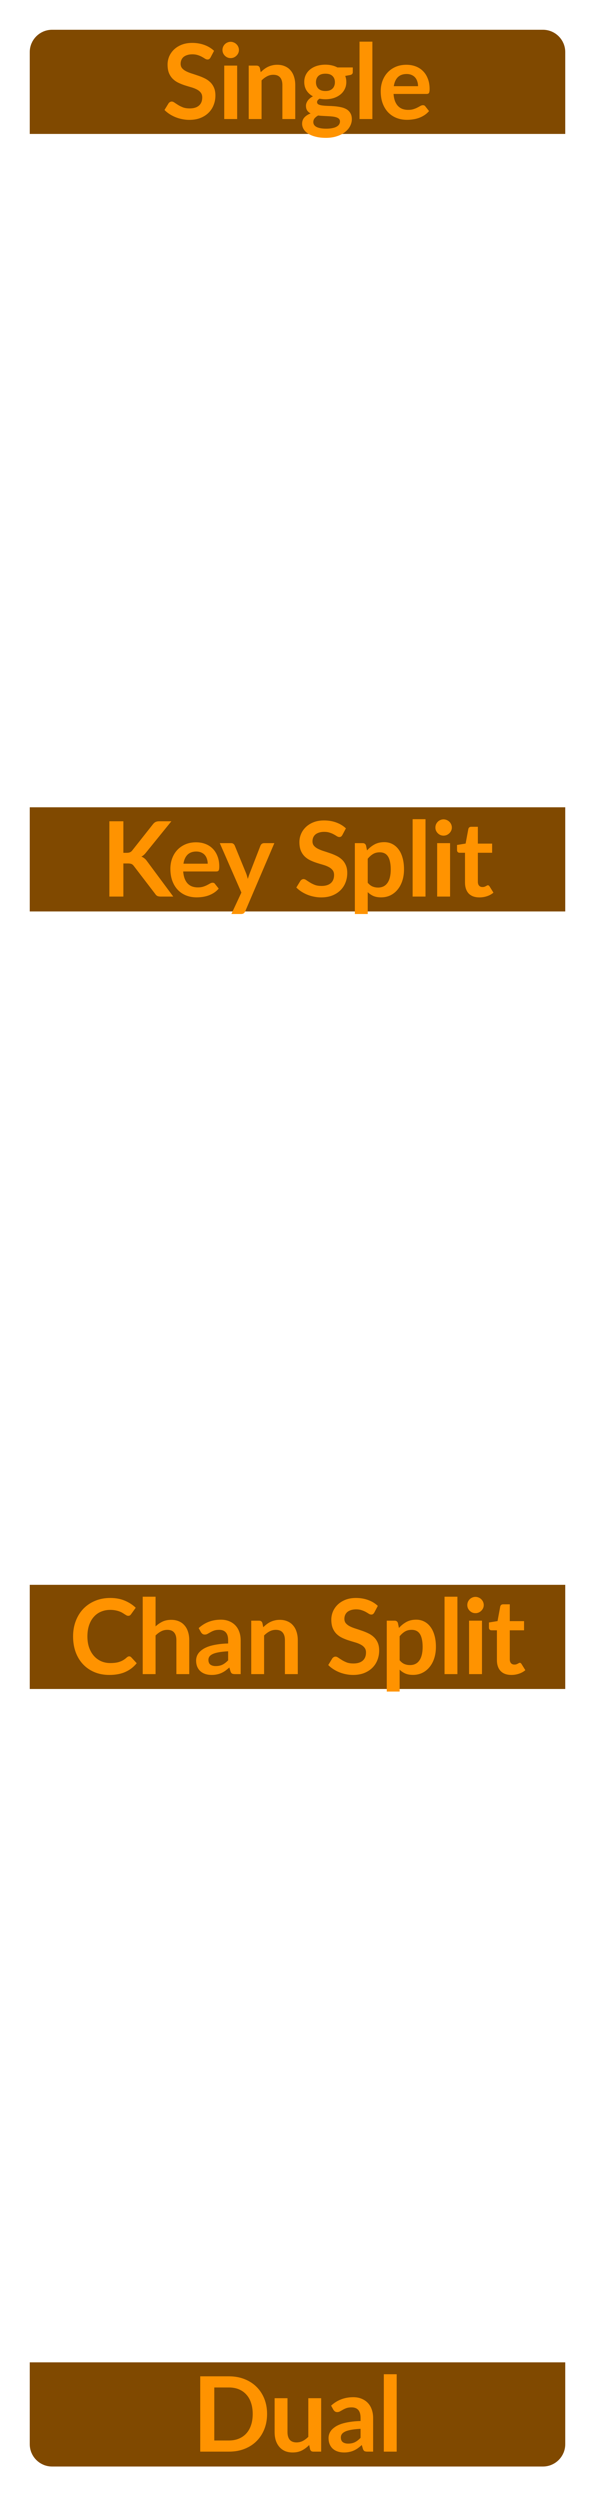 <svg width="40" height="168" viewBox="0 0 40 168" fill="none" xmlns="http://www.w3.org/2000/svg">
<path d="M2.5 3.5C2.5 2.948 2.948 2.5 3.5 2.5H36.5C37.052 2.5 37.5 2.948 37.5 3.5V8.5H2.5V3.5Z" fill="#804900"/>
<path d="M2.5 3.5C2.5 2.948 2.948 2.5 3.5 2.5H36.5C37.052 2.5 37.5 2.948 37.5 3.5V8.5H2.5V3.5Z" stroke="#804900"/>
<path d="M14.156 3.86C14.128 3.909 14.097 3.945 14.065 3.968C14.034 3.989 13.996 3.999 13.949 3.999C13.9 3.999 13.847 3.982 13.788 3.947C13.732 3.91 13.665 3.869 13.585 3.825C13.506 3.78 13.413 3.74 13.305 3.705C13.2 3.668 13.075 3.65 12.931 3.65C12.8 3.65 12.686 3.666 12.588 3.699C12.49 3.729 12.407 3.772 12.339 3.828C12.274 3.884 12.225 3.952 12.192 4.031C12.16 4.108 12.143 4.193 12.143 4.287C12.143 4.405 12.176 4.505 12.241 4.584C12.309 4.663 12.398 4.731 12.507 4.787C12.617 4.843 12.742 4.893 12.882 4.938C13.022 4.982 13.165 5.03 13.312 5.081C13.459 5.13 13.603 5.188 13.743 5.256C13.883 5.321 14.008 5.405 14.117 5.508C14.227 5.608 14.314 5.732 14.38 5.879C14.447 6.026 14.481 6.205 14.481 6.415C14.481 6.643 14.442 6.858 14.362 7.059C14.285 7.257 14.171 7.431 14.019 7.58C13.87 7.727 13.687 7.844 13.47 7.93C13.253 8.014 13.004 8.056 12.724 8.056C12.563 8.056 12.405 8.04 12.248 8.007C12.092 7.977 11.941 7.932 11.797 7.874C11.654 7.816 11.52 7.746 11.394 7.664C11.268 7.582 11.156 7.491 11.058 7.391L11.335 6.939C11.358 6.907 11.388 6.88 11.426 6.859C11.463 6.836 11.503 6.824 11.545 6.824C11.603 6.824 11.666 6.848 11.734 6.897C11.801 6.944 11.882 6.997 11.975 7.055C12.069 7.113 12.177 7.167 12.301 7.216C12.427 7.263 12.577 7.286 12.752 7.286C13.021 7.286 13.228 7.223 13.375 7.097C13.522 6.969 13.596 6.785 13.596 6.548C13.596 6.415 13.562 6.306 13.494 6.222C13.429 6.138 13.341 6.068 13.232 6.012C13.122 5.954 12.997 5.905 12.857 5.865C12.717 5.825 12.575 5.782 12.43 5.736C12.286 5.689 12.143 5.633 12.003 5.567C11.863 5.502 11.738 5.417 11.629 5.312C11.519 5.207 11.43 5.076 11.363 4.92C11.297 4.761 11.265 4.566 11.265 4.335C11.265 4.151 11.301 3.971 11.373 3.796C11.448 3.622 11.555 3.466 11.695 3.331C11.835 3.196 12.008 3.087 12.213 3.006C12.419 2.924 12.654 2.883 12.92 2.883C13.219 2.883 13.494 2.93 13.746 3.023C13.998 3.116 14.213 3.247 14.39 3.415L14.156 3.86ZM15.943 4.409V8H15.075V4.409H15.943ZM16.062 3.362C16.062 3.437 16.047 3.507 16.017 3.572C15.987 3.638 15.946 3.695 15.894 3.744C15.845 3.793 15.787 3.833 15.719 3.863C15.652 3.891 15.579 3.905 15.502 3.905C15.428 3.905 15.357 3.891 15.289 3.863C15.224 3.833 15.166 3.793 15.117 3.744C15.068 3.695 15.029 3.638 14.998 3.572C14.97 3.507 14.956 3.437 14.956 3.362C14.956 3.285 14.97 3.213 14.998 3.146C15.029 3.078 15.068 3.019 15.117 2.97C15.166 2.921 15.224 2.883 15.289 2.855C15.357 2.825 15.428 2.809 15.502 2.809C15.579 2.809 15.652 2.825 15.719 2.855C15.787 2.883 15.845 2.921 15.894 2.97C15.946 3.019 15.987 3.078 16.017 3.146C16.047 3.213 16.062 3.285 16.062 3.362ZM17.528 4.85C17.601 4.778 17.676 4.711 17.756 4.651C17.837 4.588 17.923 4.535 18.011 4.493C18.102 4.449 18.199 4.415 18.302 4.391C18.404 4.366 18.516 4.353 18.638 4.353C18.834 4.353 19.008 4.387 19.159 4.455C19.311 4.52 19.437 4.613 19.537 4.734C19.64 4.854 19.717 4.997 19.768 5.165C19.822 5.331 19.849 5.514 19.849 5.715V8H18.984V5.715C18.984 5.495 18.934 5.326 18.834 5.207C18.733 5.086 18.581 5.025 18.375 5.025C18.226 5.025 18.086 5.059 17.955 5.127C17.825 5.194 17.701 5.286 17.584 5.403V8H16.72V4.409H17.248C17.36 4.409 17.434 4.462 17.469 4.566L17.528 4.85ZM21.878 6.117C21.986 6.117 22.079 6.103 22.158 6.075C22.238 6.045 22.303 6.004 22.354 5.952C22.408 5.901 22.448 5.839 22.473 5.767C22.501 5.695 22.515 5.615 22.515 5.529C22.515 5.352 22.462 5.212 22.354 5.109C22.249 5.004 22.091 4.952 21.878 4.952C21.666 4.952 21.506 5.004 21.399 5.109C21.294 5.212 21.241 5.352 21.241 5.529C21.241 5.613 21.254 5.691 21.28 5.763C21.308 5.836 21.348 5.899 21.399 5.952C21.453 6.004 21.519 6.045 21.598 6.075C21.68 6.103 21.773 6.117 21.878 6.117ZM22.855 8.161C22.855 8.091 22.834 8.034 22.792 7.989C22.75 7.945 22.693 7.911 22.62 7.888C22.548 7.862 22.463 7.844 22.365 7.832C22.269 7.82 22.167 7.812 22.057 7.808C21.95 7.801 21.838 7.795 21.721 7.79C21.607 7.785 21.495 7.776 21.385 7.762C21.289 7.816 21.211 7.879 21.15 7.951C21.092 8.023 21.063 8.107 21.063 8.203C21.063 8.266 21.078 8.324 21.108 8.378C21.141 8.434 21.191 8.482 21.259 8.521C21.329 8.561 21.419 8.591 21.528 8.613C21.638 8.636 21.772 8.648 21.931 8.648C22.092 8.648 22.231 8.635 22.347 8.609C22.464 8.586 22.56 8.552 22.634 8.508C22.711 8.466 22.767 8.414 22.802 8.354C22.837 8.295 22.855 8.231 22.855 8.161ZM23.716 4.532V4.854C23.716 4.956 23.654 5.019 23.53 5.043L23.208 5.102C23.257 5.226 23.282 5.361 23.282 5.508C23.282 5.685 23.246 5.846 23.173 5.991C23.103 6.133 23.005 6.255 22.879 6.355C22.753 6.455 22.604 6.534 22.431 6.59C22.261 6.643 22.077 6.67 21.878 6.67C21.808 6.67 21.741 6.667 21.675 6.66C21.61 6.652 21.546 6.643 21.483 6.631C21.371 6.699 21.315 6.775 21.315 6.859C21.315 6.931 21.348 6.985 21.413 7.02C21.481 7.053 21.569 7.076 21.679 7.09C21.789 7.104 21.913 7.113 22.053 7.118C22.193 7.12 22.337 7.127 22.484 7.139C22.631 7.151 22.774 7.172 22.914 7.202C23.054 7.23 23.179 7.276 23.289 7.338C23.399 7.402 23.486 7.488 23.551 7.598C23.619 7.705 23.653 7.844 23.653 8.014C23.653 8.173 23.613 8.327 23.534 8.476C23.457 8.625 23.344 8.758 23.194 8.875C23.047 8.992 22.865 9.085 22.648 9.155C22.434 9.227 22.189 9.264 21.913 9.264C21.643 9.264 21.407 9.237 21.206 9.183C21.006 9.132 20.839 9.062 20.706 8.973C20.573 8.887 20.474 8.786 20.408 8.672C20.343 8.558 20.31 8.439 20.31 8.315C20.31 8.147 20.361 8.007 20.461 7.895C20.564 7.781 20.704 7.69 20.881 7.622C20.785 7.573 20.709 7.508 20.653 7.426C20.597 7.344 20.569 7.237 20.569 7.104C20.569 7.05 20.579 6.995 20.597 6.939C20.618 6.881 20.648 6.824 20.685 6.768C20.725 6.712 20.774 6.66 20.832 6.611C20.89 6.559 20.959 6.514 21.038 6.474C20.856 6.376 20.713 6.245 20.608 6.082C20.505 5.919 20.454 5.727 20.454 5.508C20.454 5.331 20.489 5.171 20.559 5.029C20.631 4.884 20.73 4.761 20.856 4.661C20.985 4.558 21.135 4.48 21.308 4.426C21.483 4.373 21.673 4.346 21.878 4.346C22.032 4.346 22.177 4.362 22.312 4.395C22.448 4.425 22.571 4.471 22.683 4.532H23.716ZM25.034 2.799V8H24.17V2.799H25.034ZM28.104 5.792C28.104 5.679 28.088 5.574 28.055 5.476C28.025 5.376 27.978 5.289 27.915 5.214C27.852 5.139 27.771 5.081 27.674 5.039C27.578 4.995 27.466 4.973 27.337 4.973C27.088 4.973 26.891 5.044 26.746 5.186C26.604 5.328 26.513 5.53 26.473 5.792H28.104ZM26.456 6.313C26.47 6.497 26.502 6.657 26.553 6.793C26.605 6.926 26.672 7.036 26.756 7.125C26.84 7.211 26.94 7.277 27.054 7.321C27.171 7.363 27.299 7.384 27.439 7.384C27.579 7.384 27.699 7.368 27.799 7.335C27.902 7.302 27.991 7.266 28.066 7.226C28.142 7.187 28.209 7.151 28.265 7.118C28.323 7.085 28.379 7.069 28.433 7.069C28.505 7.069 28.559 7.096 28.594 7.149L28.843 7.465C28.747 7.577 28.64 7.671 28.52 7.748C28.401 7.823 28.277 7.883 28.146 7.93C28.018 7.974 27.886 8.006 27.75 8.024C27.617 8.043 27.488 8.053 27.362 8.053C27.112 8.053 26.88 8.012 26.666 7.93C26.451 7.846 26.264 7.723 26.105 7.562C25.947 7.399 25.822 7.199 25.731 6.96C25.64 6.72 25.595 6.442 25.595 6.128C25.595 5.883 25.634 5.653 25.713 5.438C25.793 5.221 25.906 5.033 26.053 4.875C26.202 4.713 26.383 4.586 26.596 4.493C26.81 4.4 27.052 4.353 27.32 4.353C27.546 4.353 27.755 4.389 27.947 4.462C28.138 4.534 28.302 4.64 28.44 4.78C28.578 4.918 28.685 5.088 28.762 5.291C28.841 5.492 28.881 5.721 28.881 5.981C28.881 6.111 28.867 6.2 28.839 6.247C28.811 6.291 28.757 6.313 28.678 6.313H26.456Z" fill="#FF9300"/>
<rect x="2.5" y="54.75" width="35" height="6" fill="#804900"/>
<rect x="2.5" y="54.75" width="35" height="6" stroke="#804900"/>
<path d="M8.294 57.31H8.515C8.603 57.31 8.677 57.298 8.735 57.275C8.793 57.249 8.844 57.21 8.886 57.156L10.282 55.389C10.341 55.314 10.401 55.263 10.464 55.234C10.53 55.204 10.611 55.189 10.709 55.189H11.521L9.817 57.292C9.716 57.421 9.612 57.512 9.505 57.566C9.582 57.593 9.651 57.633 9.712 57.684C9.775 57.733 9.834 57.799 9.89 57.88L11.647 60.25H10.818C10.706 60.25 10.622 60.235 10.566 60.205C10.512 60.172 10.466 60.125 10.429 60.065L8.998 58.196C8.953 58.133 8.902 58.088 8.844 58.062C8.785 58.037 8.701 58.024 8.592 58.024H8.294V60.25H7.353V55.189H8.294V57.31ZM13.964 58.041C13.964 57.929 13.947 57.825 13.915 57.727C13.884 57.626 13.838 57.539 13.775 57.464C13.712 57.389 13.631 57.331 13.533 57.289C13.438 57.245 13.325 57.222 13.197 57.222C12.947 57.222 12.75 57.294 12.606 57.436C12.463 57.578 12.372 57.78 12.333 58.041H13.964ZM12.315 58.563C12.329 58.747 12.362 58.907 12.413 59.042C12.464 59.175 12.532 59.286 12.616 59.375C12.7 59.461 12.799 59.527 12.914 59.571C13.03 59.613 13.159 59.634 13.299 59.634C13.439 59.634 13.559 59.618 13.659 59.585C13.762 59.552 13.851 59.516 13.925 59.477C14.002 59.437 14.069 59.401 14.125 59.368C14.183 59.335 14.239 59.319 14.293 59.319C14.365 59.319 14.419 59.346 14.454 59.4L14.702 59.715C14.607 59.827 14.499 59.921 14.38 59.998C14.261 60.073 14.136 60.133 14.006 60.18C13.877 60.224 13.745 60.256 13.61 60.275C13.477 60.293 13.348 60.303 13.222 60.303C12.972 60.303 12.74 60.262 12.525 60.18C12.31 60.096 12.124 59.974 11.965 59.812C11.806 59.649 11.682 59.449 11.591 59.211C11.5 58.97 11.454 58.693 11.454 58.377C11.454 58.133 11.494 57.903 11.573 57.688C11.652 57.471 11.766 57.283 11.913 57.124C12.062 56.964 12.243 56.836 12.455 56.743C12.67 56.65 12.911 56.603 13.18 56.603C13.406 56.603 13.615 56.639 13.806 56.712C13.998 56.784 14.162 56.89 14.3 57.03C14.437 57.168 14.545 57.338 14.622 57.541C14.701 57.742 14.741 57.971 14.741 58.23C14.741 58.361 14.727 58.45 14.699 58.496C14.671 58.541 14.617 58.563 14.538 58.563H12.315ZM18.444 56.659L16.487 61.237C16.462 61.298 16.428 61.343 16.386 61.373C16.346 61.406 16.284 61.422 16.2 61.422H15.556L16.228 59.98L14.776 56.659H15.535C15.603 56.659 15.656 56.675 15.693 56.708C15.733 56.741 15.762 56.778 15.78 56.82L16.543 58.682C16.569 58.745 16.59 58.808 16.606 58.871C16.625 58.934 16.643 58.998 16.659 59.063C16.68 58.998 16.701 58.934 16.722 58.871C16.743 58.806 16.766 58.742 16.792 58.678L17.513 56.82C17.532 56.773 17.562 56.735 17.604 56.705C17.648 56.674 17.697 56.659 17.751 56.659H18.444ZM23.019 56.109C22.991 56.158 22.961 56.195 22.928 56.218C22.898 56.239 22.859 56.249 22.813 56.249C22.764 56.249 22.71 56.232 22.652 56.197C22.596 56.16 22.528 56.119 22.449 56.075C22.369 56.03 22.276 55.99 22.169 55.956C22.064 55.918 21.939 55.9 21.794 55.9C21.664 55.9 21.549 55.916 21.451 55.949C21.353 55.979 21.27 56.022 21.203 56.078C21.137 56.134 21.088 56.202 21.056 56.281C21.023 56.358 21.007 56.443 21.007 56.536C21.007 56.656 21.039 56.755 21.105 56.834C21.172 56.913 21.261 56.981 21.371 57.037C21.48 57.093 21.605 57.143 21.745 57.188C21.885 57.232 22.029 57.28 22.176 57.331C22.323 57.38 22.466 57.438 22.606 57.506C22.746 57.571 22.871 57.655 22.981 57.758C23.09 57.858 23.178 57.982 23.243 58.129C23.311 58.276 23.345 58.455 23.345 58.664C23.345 58.893 23.305 59.108 23.226 59.309C23.149 59.507 23.034 59.681 22.883 59.83C22.733 59.977 22.55 60.094 22.333 60.18C22.116 60.264 21.868 60.306 21.588 60.306C21.427 60.306 21.268 60.29 21.112 60.257C20.955 60.227 20.805 60.182 20.66 60.124C20.518 60.066 20.384 59.996 20.258 59.914C20.132 59.832 20.02 59.741 19.922 59.641L20.198 59.19C20.222 59.157 20.252 59.13 20.289 59.109C20.327 59.086 20.366 59.074 20.408 59.074C20.467 59.074 20.53 59.099 20.597 59.148C20.665 59.194 20.745 59.247 20.839 59.305C20.932 59.363 21.041 59.417 21.164 59.466C21.29 59.513 21.441 59.536 21.616 59.536C21.884 59.536 22.092 59.473 22.239 59.347C22.386 59.219 22.459 59.035 22.459 58.797C22.459 58.664 22.425 58.556 22.358 58.472C22.292 58.388 22.205 58.318 22.095 58.262C21.986 58.204 21.861 58.155 21.721 58.115C21.581 58.075 21.438 58.032 21.294 57.986C21.149 57.939 21.007 57.883 20.867 57.818C20.727 57.752 20.602 57.667 20.492 57.562C20.383 57.457 20.294 57.326 20.226 57.17C20.161 57.011 20.128 56.816 20.128 56.586C20.128 56.401 20.164 56.221 20.237 56.047C20.311 55.871 20.419 55.716 20.559 55.581C20.699 55.446 20.871 55.337 21.077 55.255C21.282 55.174 21.518 55.133 21.784 55.133C22.082 55.133 22.358 55.18 22.61 55.273C22.862 55.366 23.076 55.497 23.254 55.665L23.019 56.109ZM24.721 59.319C24.819 59.438 24.925 59.522 25.039 59.571C25.156 59.62 25.282 59.645 25.417 59.645C25.548 59.645 25.666 59.62 25.771 59.571C25.876 59.522 25.964 59.447 26.037 59.347C26.111 59.247 26.169 59.121 26.208 58.969C26.248 58.815 26.268 58.634 26.268 58.426C26.268 58.217 26.25 58.039 26.215 57.895C26.183 57.748 26.135 57.629 26.072 57.538C26.009 57.447 25.932 57.38 25.841 57.338C25.752 57.296 25.651 57.275 25.536 57.275C25.357 57.275 25.204 57.313 25.078 57.391C24.952 57.465 24.833 57.571 24.721 57.709V59.319ZM24.675 57.149C24.822 56.983 24.989 56.849 25.176 56.746C25.362 56.644 25.582 56.593 25.834 56.593C26.03 56.593 26.208 56.633 26.369 56.715C26.532 56.797 26.672 56.916 26.789 57.072C26.908 57.226 26.999 57.417 27.062 57.646C27.128 57.872 27.16 58.133 27.16 58.426C27.16 58.695 27.124 58.943 27.052 59.172C26.979 59.401 26.875 59.599 26.74 59.767C26.607 59.935 26.445 60.067 26.254 60.163C26.065 60.256 25.852 60.303 25.617 60.303C25.416 60.303 25.244 60.272 25.102 60.212C24.96 60.148 24.833 60.062 24.721 59.953V61.422H23.856V56.659H24.385C24.497 56.659 24.57 56.712 24.605 56.816L24.675 57.149ZM28.605 55.049V60.25H27.74V55.049H28.605ZM30.257 56.659V60.25H29.389V56.659H30.257ZM30.376 55.612C30.376 55.687 30.361 55.757 30.331 55.822C30.3 55.888 30.259 55.945 30.208 55.994C30.159 56.043 30.101 56.083 30.033 56.113C29.965 56.141 29.893 56.155 29.816 56.155C29.741 56.155 29.67 56.141 29.602 56.113C29.537 56.083 29.48 56.043 29.431 55.994C29.382 55.945 29.342 55.888 29.312 55.822C29.284 55.757 29.27 55.687 29.27 55.612C29.27 55.535 29.284 55.463 29.312 55.395C29.342 55.328 29.382 55.27 29.431 55.221C29.48 55.172 29.537 55.133 29.602 55.105C29.67 55.075 29.741 55.059 29.816 55.059C29.893 55.059 29.965 55.075 30.033 55.105C30.101 55.133 30.159 55.172 30.208 55.221C30.259 55.27 30.3 55.328 30.331 55.395C30.361 55.463 30.376 55.535 30.376 55.612ZM32.23 60.306C31.918 60.306 31.677 60.218 31.509 60.044C31.344 59.866 31.261 59.622 31.261 59.312V57.306H30.893C30.847 57.306 30.807 57.291 30.774 57.261C30.742 57.231 30.725 57.185 30.725 57.124V56.782L31.303 56.687L31.485 55.707C31.497 55.66 31.519 55.624 31.551 55.599C31.584 55.573 31.626 55.56 31.677 55.56H32.125V56.691H33.084V57.306H32.125V59.252C32.125 59.364 32.152 59.452 32.206 59.515C32.262 59.578 32.338 59.609 32.433 59.609C32.487 59.609 32.531 59.604 32.566 59.592C32.604 59.578 32.635 59.564 32.661 59.55C32.689 59.536 32.713 59.523 32.734 59.511C32.755 59.498 32.776 59.49 32.797 59.49C32.823 59.49 32.844 59.498 32.86 59.511C32.877 59.523 32.894 59.542 32.913 59.568L33.172 59.987C33.046 60.093 32.901 60.172 32.738 60.225C32.575 60.279 32.405 60.306 32.23 60.306Z" fill="#FF9300"/>
<rect x="2.5" y="107" width="35" height="6" fill="#804900"/>
<rect x="2.5" y="107" width="35" height="6" stroke="#804900"/>
<path d="M8.683 111.306C8.734 111.306 8.78 111.326 8.819 111.366L9.19 111.768C8.985 112.023 8.732 112.218 8.431 112.353C8.132 112.488 7.773 112.556 7.353 112.556C6.977 112.556 6.639 112.492 6.338 112.363C6.039 112.235 5.784 112.057 5.571 111.828C5.359 111.599 5.196 111.326 5.081 111.009C4.969 110.692 4.913 110.345 4.913 109.969C4.913 109.589 4.974 109.241 5.095 108.926C5.217 108.609 5.387 108.336 5.606 108.107C5.828 107.879 6.092 107.701 6.397 107.575C6.703 107.447 7.041 107.383 7.412 107.383C7.781 107.383 8.108 107.444 8.392 107.565C8.679 107.686 8.923 107.845 9.124 108.041L8.809 108.478C8.79 108.506 8.766 108.531 8.735 108.552C8.707 108.573 8.668 108.583 8.616 108.583C8.581 108.583 8.545 108.574 8.508 108.555C8.471 108.534 8.43 108.51 8.385 108.482C8.341 108.452 8.29 108.419 8.231 108.384C8.173 108.349 8.105 108.317 8.028 108.289C7.951 108.259 7.862 108.235 7.759 108.216C7.659 108.195 7.542 108.184 7.409 108.184C7.183 108.184 6.975 108.225 6.786 108.307C6.599 108.386 6.438 108.503 6.303 108.657C6.168 108.809 6.063 108.995 5.988 109.217C5.913 109.436 5.876 109.687 5.876 109.969C5.876 110.254 5.916 110.507 5.995 110.729C6.077 110.951 6.186 111.137 6.324 111.289C6.462 111.441 6.624 111.557 6.81 111.639C6.997 111.718 7.198 111.758 7.412 111.758C7.541 111.758 7.656 111.751 7.759 111.737C7.864 111.723 7.96 111.701 8.046 111.67C8.135 111.64 8.217 111.602 8.294 111.555C8.374 111.506 8.452 111.446 8.529 111.376C8.552 111.355 8.577 111.339 8.602 111.327C8.628 111.313 8.655 111.306 8.683 111.306ZM10.458 109.294C10.598 109.163 10.752 109.057 10.92 108.975C11.088 108.894 11.286 108.853 11.512 108.853C11.708 108.853 11.882 108.887 12.033 108.954C12.185 109.02 12.311 109.113 12.411 109.234C12.514 109.353 12.591 109.497 12.642 109.665C12.696 109.831 12.723 110.014 12.723 110.214V112.5H11.858V110.214C11.858 109.995 11.808 109.826 11.708 109.707C11.607 109.586 11.455 109.525 11.249 109.525C11.1 109.525 10.96 109.559 10.829 109.626C10.699 109.694 10.575 109.786 10.458 109.903V112.5H9.594V107.299H10.458V109.294ZM15.337 110.967C15.087 110.979 14.877 111.001 14.707 111.033C14.537 111.064 14.4 111.103 14.297 111.152C14.195 111.201 14.121 111.259 14.077 111.324C14.033 111.389 14.011 111.46 14.011 111.537C14.011 111.689 14.055 111.798 14.143 111.863C14.235 111.928 14.352 111.961 14.497 111.961C14.674 111.961 14.827 111.929 14.956 111.866C15.086 111.801 15.213 111.703 15.337 111.572V110.967ZM13.356 109.409C13.769 109.031 14.266 108.842 14.847 108.842C15.057 108.842 15.245 108.877 15.411 108.947C15.576 109.015 15.716 109.111 15.831 109.234C15.945 109.356 16.031 109.502 16.09 109.672C16.15 109.842 16.18 110.029 16.18 110.232V112.5H15.789C15.707 112.5 15.644 112.488 15.6 112.465C15.555 112.439 15.52 112.389 15.495 112.314L15.418 112.055C15.326 112.137 15.238 112.209 15.152 112.272C15.065 112.333 14.975 112.384 14.882 112.426C14.789 112.468 14.688 112.5 14.581 112.521C14.476 112.544 14.359 112.556 14.231 112.556C14.079 112.556 13.939 112.536 13.811 112.496C13.683 112.454 13.572 112.393 13.479 112.311C13.385 112.229 13.313 112.128 13.261 112.006C13.21 111.885 13.184 111.744 13.184 111.583C13.184 111.492 13.2 111.402 13.23 111.313C13.26 111.222 13.309 111.136 13.377 111.054C13.447 110.973 13.537 110.896 13.646 110.823C13.756 110.751 13.89 110.688 14.049 110.634C14.21 110.581 14.397 110.538 14.609 110.505C14.821 110.47 15.064 110.449 15.337 110.442V110.232C15.337 109.992 15.286 109.814 15.183 109.7C15.08 109.583 14.932 109.525 14.739 109.525C14.598 109.525 14.482 109.541 14.389 109.574C14.297 109.607 14.217 109.644 14.147 109.686C14.077 109.726 14.013 109.762 13.954 109.794C13.899 109.827 13.835 109.843 13.765 109.843C13.705 109.843 13.653 109.828 13.611 109.798C13.569 109.765 13.536 109.728 13.51 109.686L13.356 109.409ZM17.698 109.35C17.77 109.278 17.846 109.211 17.926 109.15C18.007 109.087 18.093 109.035 18.181 108.993C18.272 108.949 18.369 108.915 18.472 108.891C18.574 108.866 18.686 108.853 18.808 108.853C19.004 108.853 19.177 108.887 19.329 108.954C19.481 109.02 19.607 109.113 19.707 109.234C19.81 109.353 19.887 109.497 19.938 109.665C19.992 109.831 20.019 110.014 20.019 110.214V112.5H19.154V110.214C19.154 109.995 19.104 109.826 19.004 109.707C18.903 109.586 18.75 109.525 18.545 109.525C18.396 109.525 18.256 109.559 18.125 109.626C17.994 109.694 17.871 109.786 17.754 109.903V112.5H16.89V108.909H17.418C17.53 108.909 17.604 108.961 17.639 109.066L17.698 109.35ZM25.165 108.359C25.137 108.408 25.106 108.445 25.073 108.468C25.043 108.489 25.005 108.499 24.958 108.499C24.909 108.499 24.855 108.482 24.797 108.447C24.741 108.41 24.673 108.369 24.594 108.324C24.515 108.28 24.421 108.24 24.314 108.205C24.209 108.168 24.084 108.149 23.939 108.149C23.809 108.149 23.695 108.166 23.596 108.198C23.498 108.229 23.416 108.272 23.348 108.328C23.283 108.384 23.234 108.452 23.201 108.531C23.168 108.608 23.152 108.693 23.152 108.786C23.152 108.905 23.185 109.005 23.25 109.084C23.318 109.163 23.406 109.231 23.516 109.287C23.626 109.343 23.75 109.393 23.89 109.437C24.03 109.482 24.174 109.53 24.321 109.581C24.468 109.63 24.611 109.688 24.752 109.756C24.892 109.821 25.016 109.905 25.126 110.008C25.236 110.108 25.323 110.232 25.389 110.379C25.456 110.526 25.49 110.704 25.49 110.914C25.49 111.143 25.45 111.358 25.371 111.558C25.294 111.757 25.18 111.931 25.028 112.08C24.879 112.227 24.695 112.344 24.479 112.43C24.262 112.514 24.013 112.556 23.733 112.556C23.572 112.556 23.413 112.54 23.257 112.507C23.101 112.477 22.95 112.432 22.805 112.374C22.663 112.316 22.529 112.246 22.403 112.164C22.277 112.082 22.165 111.991 22.067 111.891L22.343 111.439C22.367 111.407 22.397 111.38 22.434 111.359C22.472 111.336 22.512 111.324 22.553 111.324C22.612 111.324 22.675 111.348 22.742 111.397C22.81 111.444 22.891 111.497 22.984 111.555C23.077 111.613 23.186 111.667 23.309 111.716C23.436 111.763 23.586 111.786 23.761 111.786C24.029 111.786 24.237 111.723 24.384 111.597C24.531 111.469 24.605 111.285 24.605 111.047C24.605 110.914 24.571 110.806 24.503 110.722C24.438 110.638 24.35 110.568 24.241 110.512C24.131 110.454 24.006 110.405 23.866 110.365C23.726 110.325 23.584 110.282 23.439 110.235C23.294 110.189 23.152 110.133 23.012 110.067C22.872 110.002 22.747 109.917 22.637 109.812C22.528 109.707 22.439 109.576 22.372 109.42C22.306 109.261 22.273 109.066 22.273 108.835C22.273 108.651 22.31 108.471 22.382 108.296C22.457 108.121 22.564 107.966 22.704 107.831C22.844 107.696 23.017 107.587 23.222 107.505C23.427 107.424 23.663 107.383 23.929 107.383C24.228 107.383 24.503 107.43 24.755 107.523C25.007 107.616 25.222 107.747 25.399 107.915L25.165 108.359ZM26.866 111.569C26.964 111.688 27.07 111.772 27.184 111.821C27.301 111.87 27.427 111.894 27.562 111.894C27.693 111.894 27.811 111.87 27.916 111.821C28.021 111.772 28.11 111.697 28.182 111.597C28.257 111.497 28.314 111.371 28.353 111.219C28.393 111.065 28.413 110.884 28.413 110.676C28.413 110.466 28.395 110.289 28.36 110.144C28.328 109.997 28.28 109.878 28.217 109.787C28.154 109.696 28.077 109.63 27.986 109.588C27.897 109.546 27.796 109.525 27.681 109.525C27.502 109.525 27.349 109.563 27.223 109.64C27.097 109.715 26.978 109.821 26.866 109.959V111.569ZM26.82 109.399C26.967 109.233 27.134 109.099 27.321 108.996C27.508 108.894 27.727 108.842 27.979 108.842C28.175 108.842 28.353 108.883 28.514 108.965C28.678 109.047 28.818 109.166 28.934 109.322C29.053 109.476 29.144 109.667 29.207 109.896C29.273 110.122 29.305 110.382 29.305 110.676C29.305 110.945 29.269 111.193 29.197 111.422C29.125 111.651 29.021 111.849 28.885 112.017C28.752 112.185 28.59 112.317 28.399 112.412C28.21 112.506 27.998 112.553 27.762 112.553C27.561 112.553 27.39 112.522 27.247 112.461C27.105 112.398 26.978 112.312 26.866 112.202V113.673H26.001V108.909H26.53C26.642 108.909 26.715 108.961 26.75 109.066L26.82 109.399ZM30.75 107.299V112.5H29.885V107.299H30.75ZM32.402 108.909V112.5H31.534V108.909H32.402ZM32.521 107.862C32.521 107.937 32.506 108.007 32.476 108.072C32.445 108.138 32.405 108.195 32.353 108.244C32.304 108.293 32.246 108.333 32.178 108.363C32.111 108.391 32.038 108.405 31.961 108.405C31.887 108.405 31.815 108.391 31.748 108.363C31.682 108.333 31.625 108.293 31.576 108.244C31.527 108.195 31.488 108.138 31.457 108.072C31.429 108.007 31.415 107.937 31.415 107.862C31.415 107.785 31.429 107.713 31.457 107.645C31.488 107.578 31.527 107.519 31.576 107.47C31.625 107.421 31.682 107.383 31.748 107.355C31.815 107.325 31.887 107.309 31.961 107.309C32.038 107.309 32.111 107.325 32.178 107.355C32.246 107.383 32.304 107.421 32.353 107.47C32.405 107.519 32.445 107.578 32.476 107.645C32.506 107.713 32.521 107.785 32.521 107.862ZM34.376 112.556C34.063 112.556 33.823 112.468 33.655 112.293C33.489 112.116 33.406 111.872 33.406 111.562V109.556H33.039C32.992 109.556 32.952 109.541 32.92 109.511C32.887 109.481 32.871 109.435 32.871 109.374V109.031L33.448 108.937L33.63 107.957C33.642 107.91 33.664 107.874 33.697 107.848C33.729 107.823 33.771 107.81 33.823 107.81H34.271V108.94H35.23V109.556H34.271V111.502C34.271 111.614 34.297 111.702 34.351 111.765C34.407 111.828 34.483 111.859 34.579 111.859C34.632 111.859 34.677 111.854 34.712 111.842C34.749 111.828 34.781 111.814 34.806 111.8C34.834 111.786 34.859 111.773 34.88 111.761C34.901 111.747 34.922 111.74 34.943 111.74C34.968 111.74 34.989 111.747 35.006 111.761C35.022 111.773 35.039 111.792 35.058 111.817L35.317 112.237C35.191 112.342 35.047 112.422 34.883 112.475C34.72 112.529 34.551 112.556 34.376 112.556Z" fill="#FF9300"/>
<path d="M2.5 159.25H37.5V164.25C37.5 164.802 37.052 165.25 36.5 165.25H3.5C2.948 165.25 2.5 164.802 2.5 164.25V159.25Z" fill="#804900"/>
<path d="M2.5 159.25H37.5V164.25C37.5 164.802 37.052 165.25 36.5 165.25H3.5C2.948 165.25 2.5 164.802 2.5 164.25V159.25Z" stroke="#804900"/>
<path d="M17.955 162.219C17.955 162.59 17.893 162.931 17.77 163.241C17.646 163.552 17.472 163.819 17.248 164.043C17.024 164.267 16.755 164.441 16.44 164.564C16.125 164.688 15.775 164.75 15.39 164.75H13.461V159.689H15.39C15.775 159.689 16.125 159.752 16.44 159.878C16.755 160.002 17.024 160.175 17.248 160.399C17.472 160.621 17.646 160.887 17.77 161.197C17.893 161.508 17.955 161.848 17.955 162.219ZM16.989 162.219C16.989 161.942 16.952 161.693 16.877 161.474C16.805 161.252 16.699 161.066 16.559 160.914C16.421 160.76 16.253 160.642 16.055 160.56C15.859 160.479 15.637 160.438 15.39 160.438H14.406V164.001H15.39C15.637 164.001 15.859 163.96 16.055 163.878C16.253 163.797 16.421 163.68 16.559 163.528C16.699 163.374 16.805 163.188 16.877 162.968C16.952 162.747 16.989 162.497 16.989 162.219ZM21.591 161.159V164.75H21.063C20.948 164.75 20.876 164.697 20.846 164.592L20.786 164.305C20.639 164.455 20.477 164.576 20.3 164.669C20.122 164.76 19.913 164.806 19.673 164.806C19.477 164.806 19.303 164.773 19.152 164.708C19.002 164.64 18.876 164.546 18.774 164.424C18.671 164.303 18.593 164.16 18.539 163.994C18.488 163.826 18.462 163.642 18.462 163.441V161.159H19.327V163.441C19.327 163.66 19.377 163.831 19.477 163.952C19.58 164.071 19.733 164.13 19.936 164.13C20.085 164.13 20.225 164.098 20.356 164.032C20.486 163.965 20.61 163.873 20.727 163.756V161.159H21.591ZM24.24 163.217C23.991 163.229 23.781 163.251 23.61 163.283C23.44 163.314 23.303 163.353 23.201 163.402C23.098 163.451 23.025 163.509 22.98 163.574C22.936 163.639 22.914 163.71 22.914 163.787C22.914 163.939 22.958 164.048 23.047 164.113C23.138 164.178 23.256 164.211 23.4 164.211C23.578 164.211 23.73 164.179 23.859 164.116C23.989 164.051 24.117 163.953 24.24 163.822V163.217ZM22.259 161.659C22.672 161.281 23.169 161.092 23.75 161.092C23.96 161.092 24.148 161.127 24.314 161.197C24.479 161.265 24.619 161.361 24.734 161.484C24.848 161.606 24.934 161.752 24.993 161.922C25.053 162.092 25.084 162.279 25.084 162.482V164.75H24.692C24.61 164.75 24.547 164.738 24.503 164.715C24.458 164.689 24.423 164.639 24.398 164.564L24.321 164.305C24.23 164.387 24.141 164.459 24.055 164.522C23.968 164.583 23.879 164.634 23.785 164.676C23.692 164.718 23.592 164.75 23.484 164.771C23.379 164.794 23.263 164.806 23.134 164.806C22.983 164.806 22.843 164.786 22.714 164.746C22.586 164.704 22.475 164.643 22.382 164.561C22.288 164.479 22.216 164.378 22.165 164.256C22.113 164.135 22.088 163.994 22.088 163.833C22.088 163.742 22.103 163.652 22.133 163.563C22.164 163.472 22.213 163.386 22.28 163.304C22.35 163.223 22.44 163.146 22.55 163.073C22.659 163.001 22.794 162.938 22.952 162.884C23.113 162.831 23.3 162.788 23.512 162.755C23.725 162.72 23.967 162.699 24.24 162.692V162.482C24.24 162.242 24.189 162.064 24.086 161.95C23.984 161.833 23.835 161.775 23.642 161.775C23.502 161.775 23.385 161.791 23.292 161.824C23.201 161.857 23.12 161.894 23.05 161.936C22.98 161.976 22.916 162.012 22.858 162.044C22.802 162.077 22.739 162.093 22.669 162.093C22.608 162.093 22.557 162.078 22.515 162.048C22.473 162.015 22.439 161.978 22.413 161.936L22.259 161.659ZM26.668 159.549V164.75H25.803V159.549H26.668Z" fill="#FF9300"/>
</svg>
